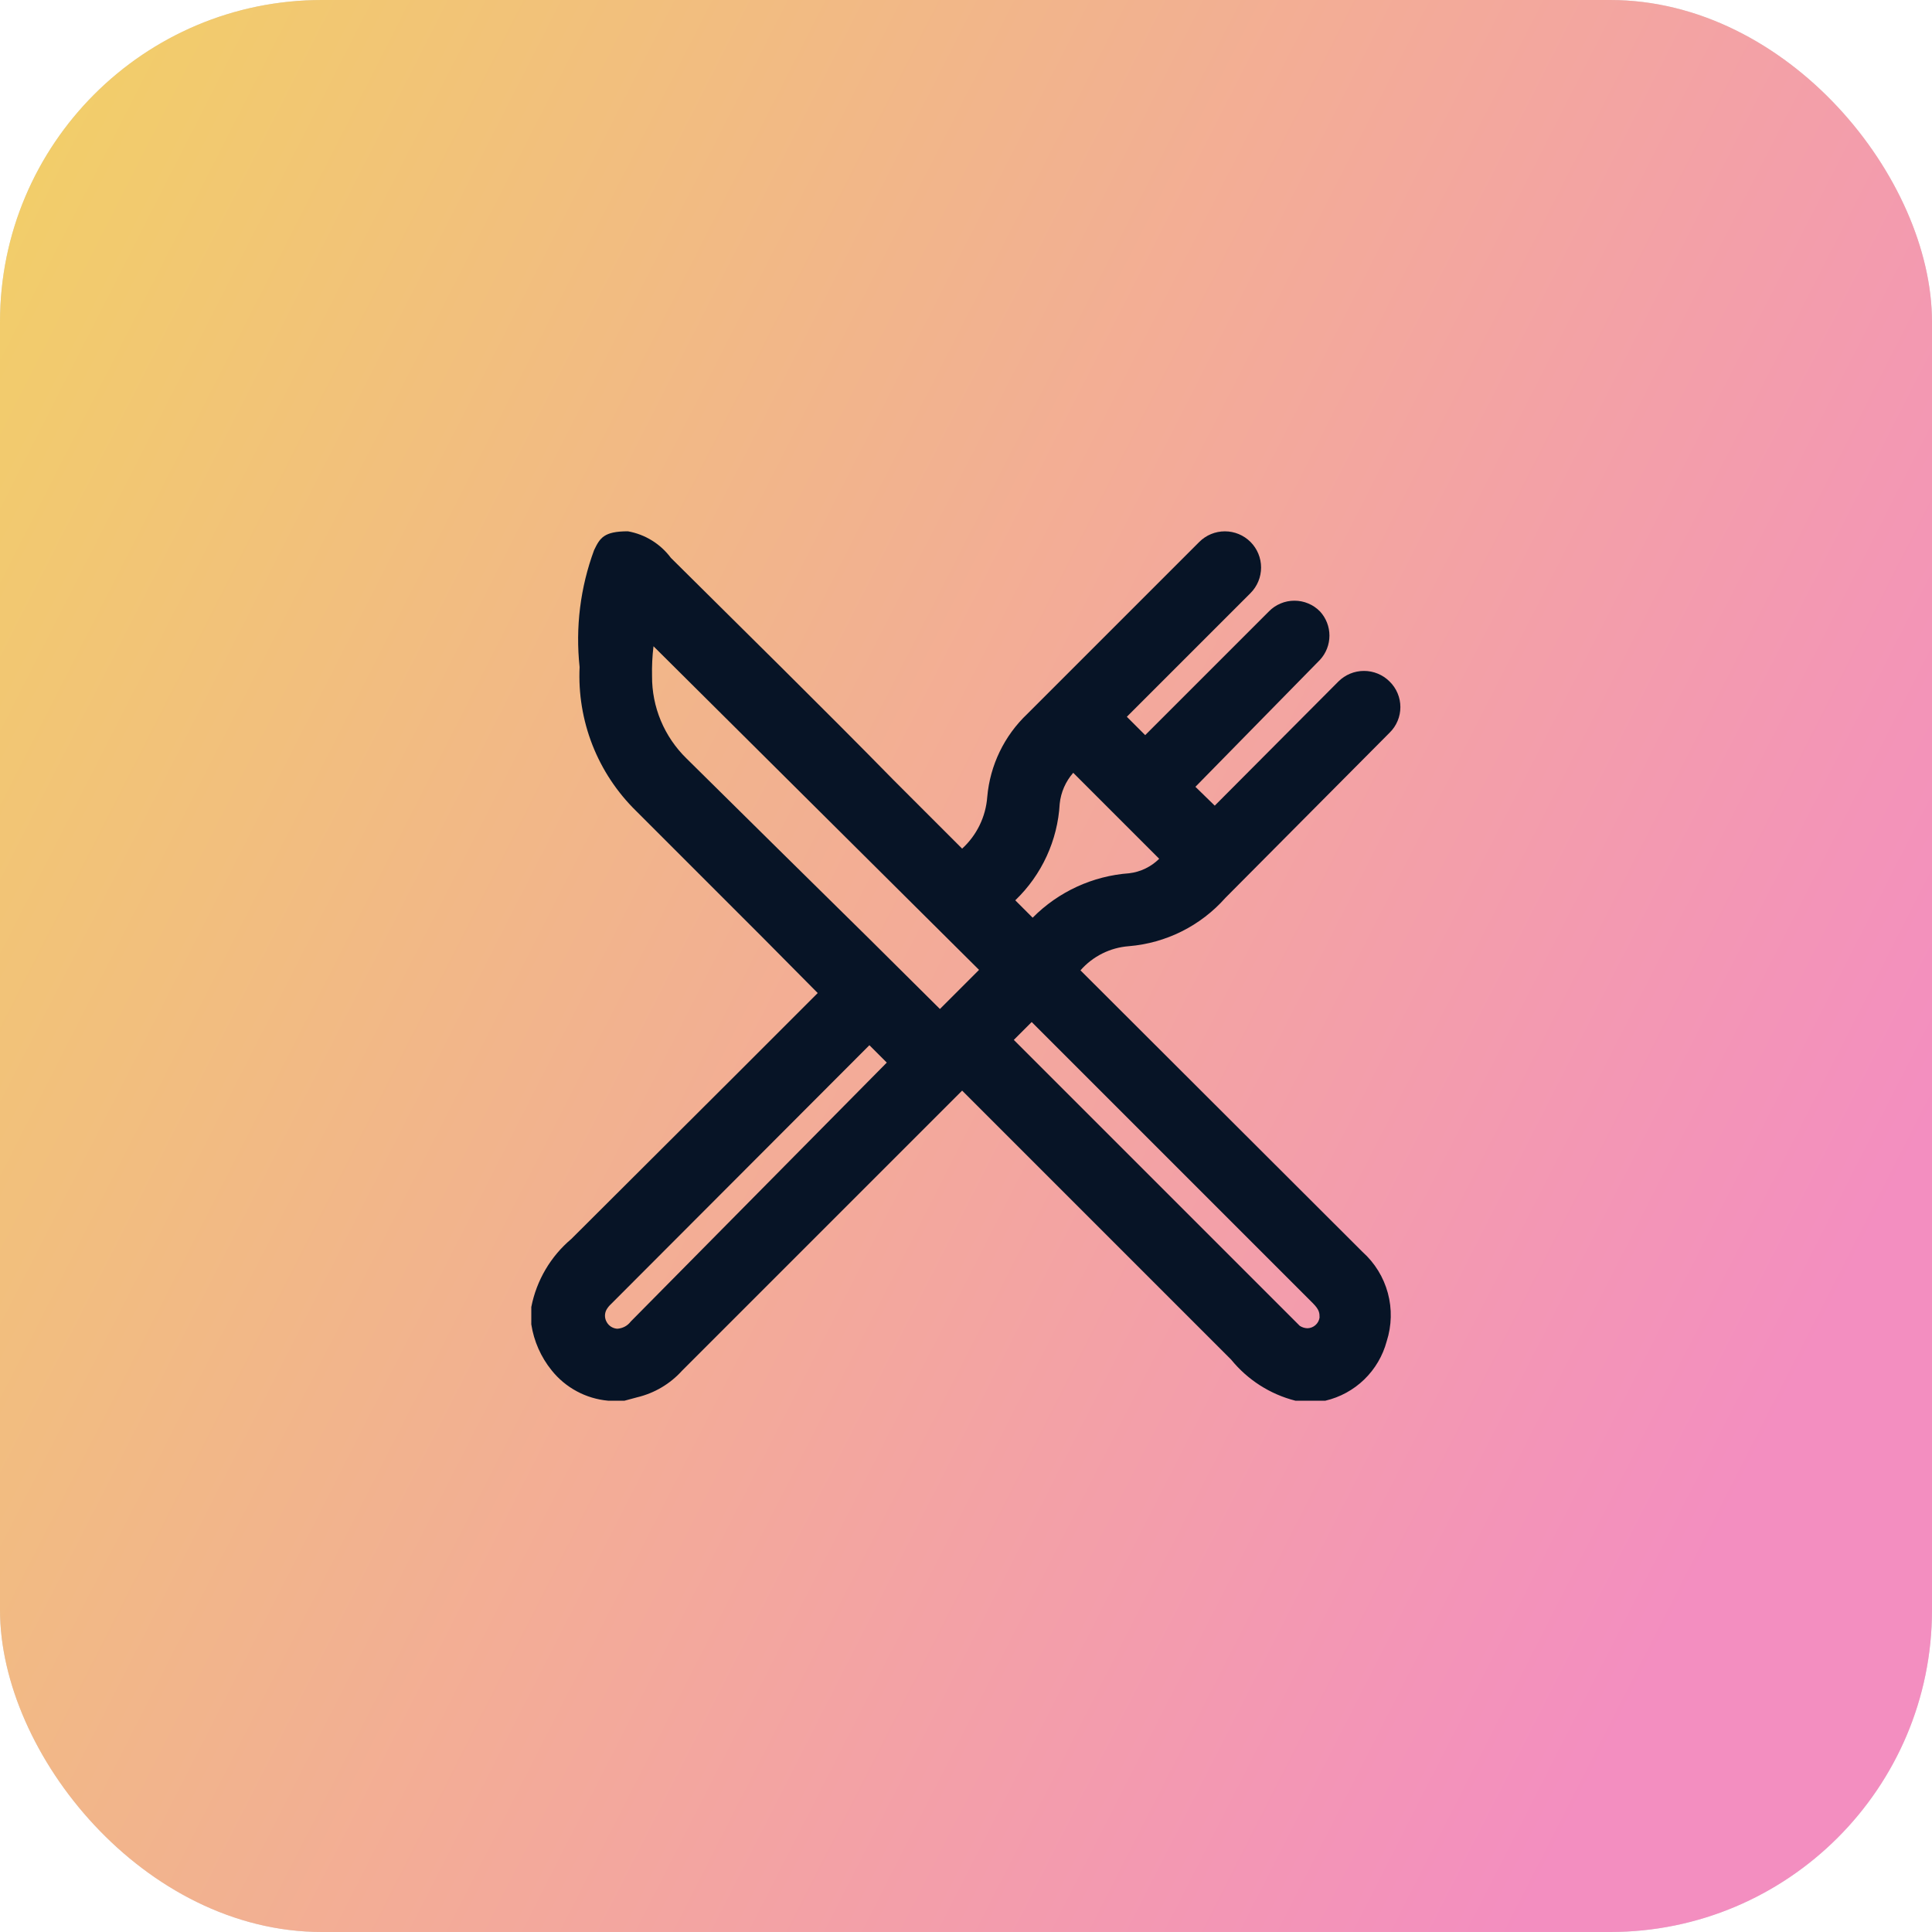 <svg width="60" height="60" viewBox="0 0 60 60" fill="none" xmlns="http://www.w3.org/2000/svg">
<rect width="60" height="60" rx="10" fill="#D9D9D9"/>
<rect width="60" height="60" rx="10" fill="url(#paint0_linear_6_1168)"/>
<path d="M40.23 43.5C39.445 43.301 38.746 42.853 38.235 42.225L29.88 33.87L21.18 42.57C20.809 42.98 20.323 43.267 19.785 43.395L19.395 43.5H18.99H18.885C18.544 43.469 18.212 43.37 17.911 43.207C17.609 43.045 17.343 42.823 17.13 42.555C16.798 42.144 16.581 41.652 16.5 41.13V40.59C16.662 39.764 17.101 39.017 17.745 38.475L22.965 33.27L25.395 30.84L23.715 29.145L19.755 25.185C19.164 24.606 18.701 23.908 18.399 23.138C18.097 22.367 17.961 21.542 18 20.715C17.868 19.486 18.022 18.244 18.45 17.085C18.63 16.71 18.75 16.5 19.5 16.5C20.034 16.595 20.511 16.89 20.835 17.325C23.16 19.635 25.5 21.93 27.765 24.24L29.88 26.355C30.335 25.939 30.614 25.365 30.66 24.75C30.745 23.767 31.188 22.849 31.905 22.17L37.245 16.83C37.456 16.619 37.742 16.501 38.04 16.501C38.338 16.501 38.624 16.619 38.835 16.83C39.046 17.041 39.164 17.327 39.164 17.625C39.164 17.923 39.046 18.209 38.835 18.42L34.995 22.26L35.565 22.83L39.405 18.99C39.508 18.884 39.632 18.799 39.769 18.742C39.905 18.684 40.052 18.655 40.2 18.655C40.348 18.655 40.495 18.684 40.631 18.742C40.768 18.799 40.892 18.884 40.995 18.99C41.183 19.195 41.287 19.462 41.287 19.74C41.287 20.018 41.183 20.285 40.995 20.49L37.125 24.435L37.725 25.02L41.565 21.165C41.776 20.954 42.062 20.836 42.36 20.836C42.658 20.836 42.944 20.954 43.155 21.165C43.261 21.268 43.346 21.392 43.403 21.529C43.461 21.665 43.49 21.812 43.49 21.96C43.49 22.108 43.461 22.255 43.403 22.391C43.346 22.528 43.261 22.652 43.155 22.755L38.055 27.885C37.286 28.753 36.211 29.29 35.055 29.385C34.476 29.429 33.938 29.698 33.555 30.135L42.315 38.88C42.695 39.221 42.968 39.664 43.101 40.157C43.234 40.649 43.221 41.169 43.065 41.655C42.944 42.106 42.703 42.516 42.368 42.841C42.032 43.166 41.615 43.394 41.16 43.5H40.935H40.23ZM40.23 41.04L40.365 41.175C40.436 41.222 40.52 41.248 40.605 41.25C40.696 41.248 40.784 41.213 40.852 41.153C40.921 41.093 40.966 41.01 40.98 40.92C40.98 40.785 40.98 40.68 40.77 40.47L32.04 31.74L31.485 32.295L40.23 41.04ZM18.975 40.5C18.922 40.548 18.877 40.604 18.84 40.665C18.806 40.724 18.788 40.791 18.788 40.86C18.788 40.928 18.806 40.996 18.84 41.055C18.873 41.115 18.92 41.166 18.978 41.203C19.036 41.239 19.102 41.261 19.17 41.265C19.252 41.26 19.332 41.237 19.405 41.199C19.477 41.16 19.54 41.106 19.59 41.04L27.54 33L27 32.46L18.975 40.5ZM20.295 20.07C20.258 20.378 20.243 20.689 20.25 21C20.247 21.475 20.34 21.945 20.523 22.383C20.706 22.821 20.976 23.218 21.315 23.55C23.195 25.41 25.09 27.28 27 29.16L29.19 31.335L30.405 30.12L20.295 20.07ZM32.07 28.5C32.87 27.692 33.936 27.202 35.07 27.12C35.421 27.078 35.749 26.919 36 26.67L33.33 24C33.094 24.269 32.947 24.604 32.91 24.96C32.847 26.099 32.353 27.171 31.53 27.96L32.07 28.5Z" fill="#071426"/>
<defs>
<linearGradient id="paint0_linear_6_1168" x1="0.417" y1="7.09353e-07" x2="71.993" y2="36.448" gradientUnits="userSpaceOnUse">
<stop stop-color="#F2D066"/>
<stop offset="0.859" stop-color="#F38EC0"/>
</linearGradient>
</defs>
</svg>
